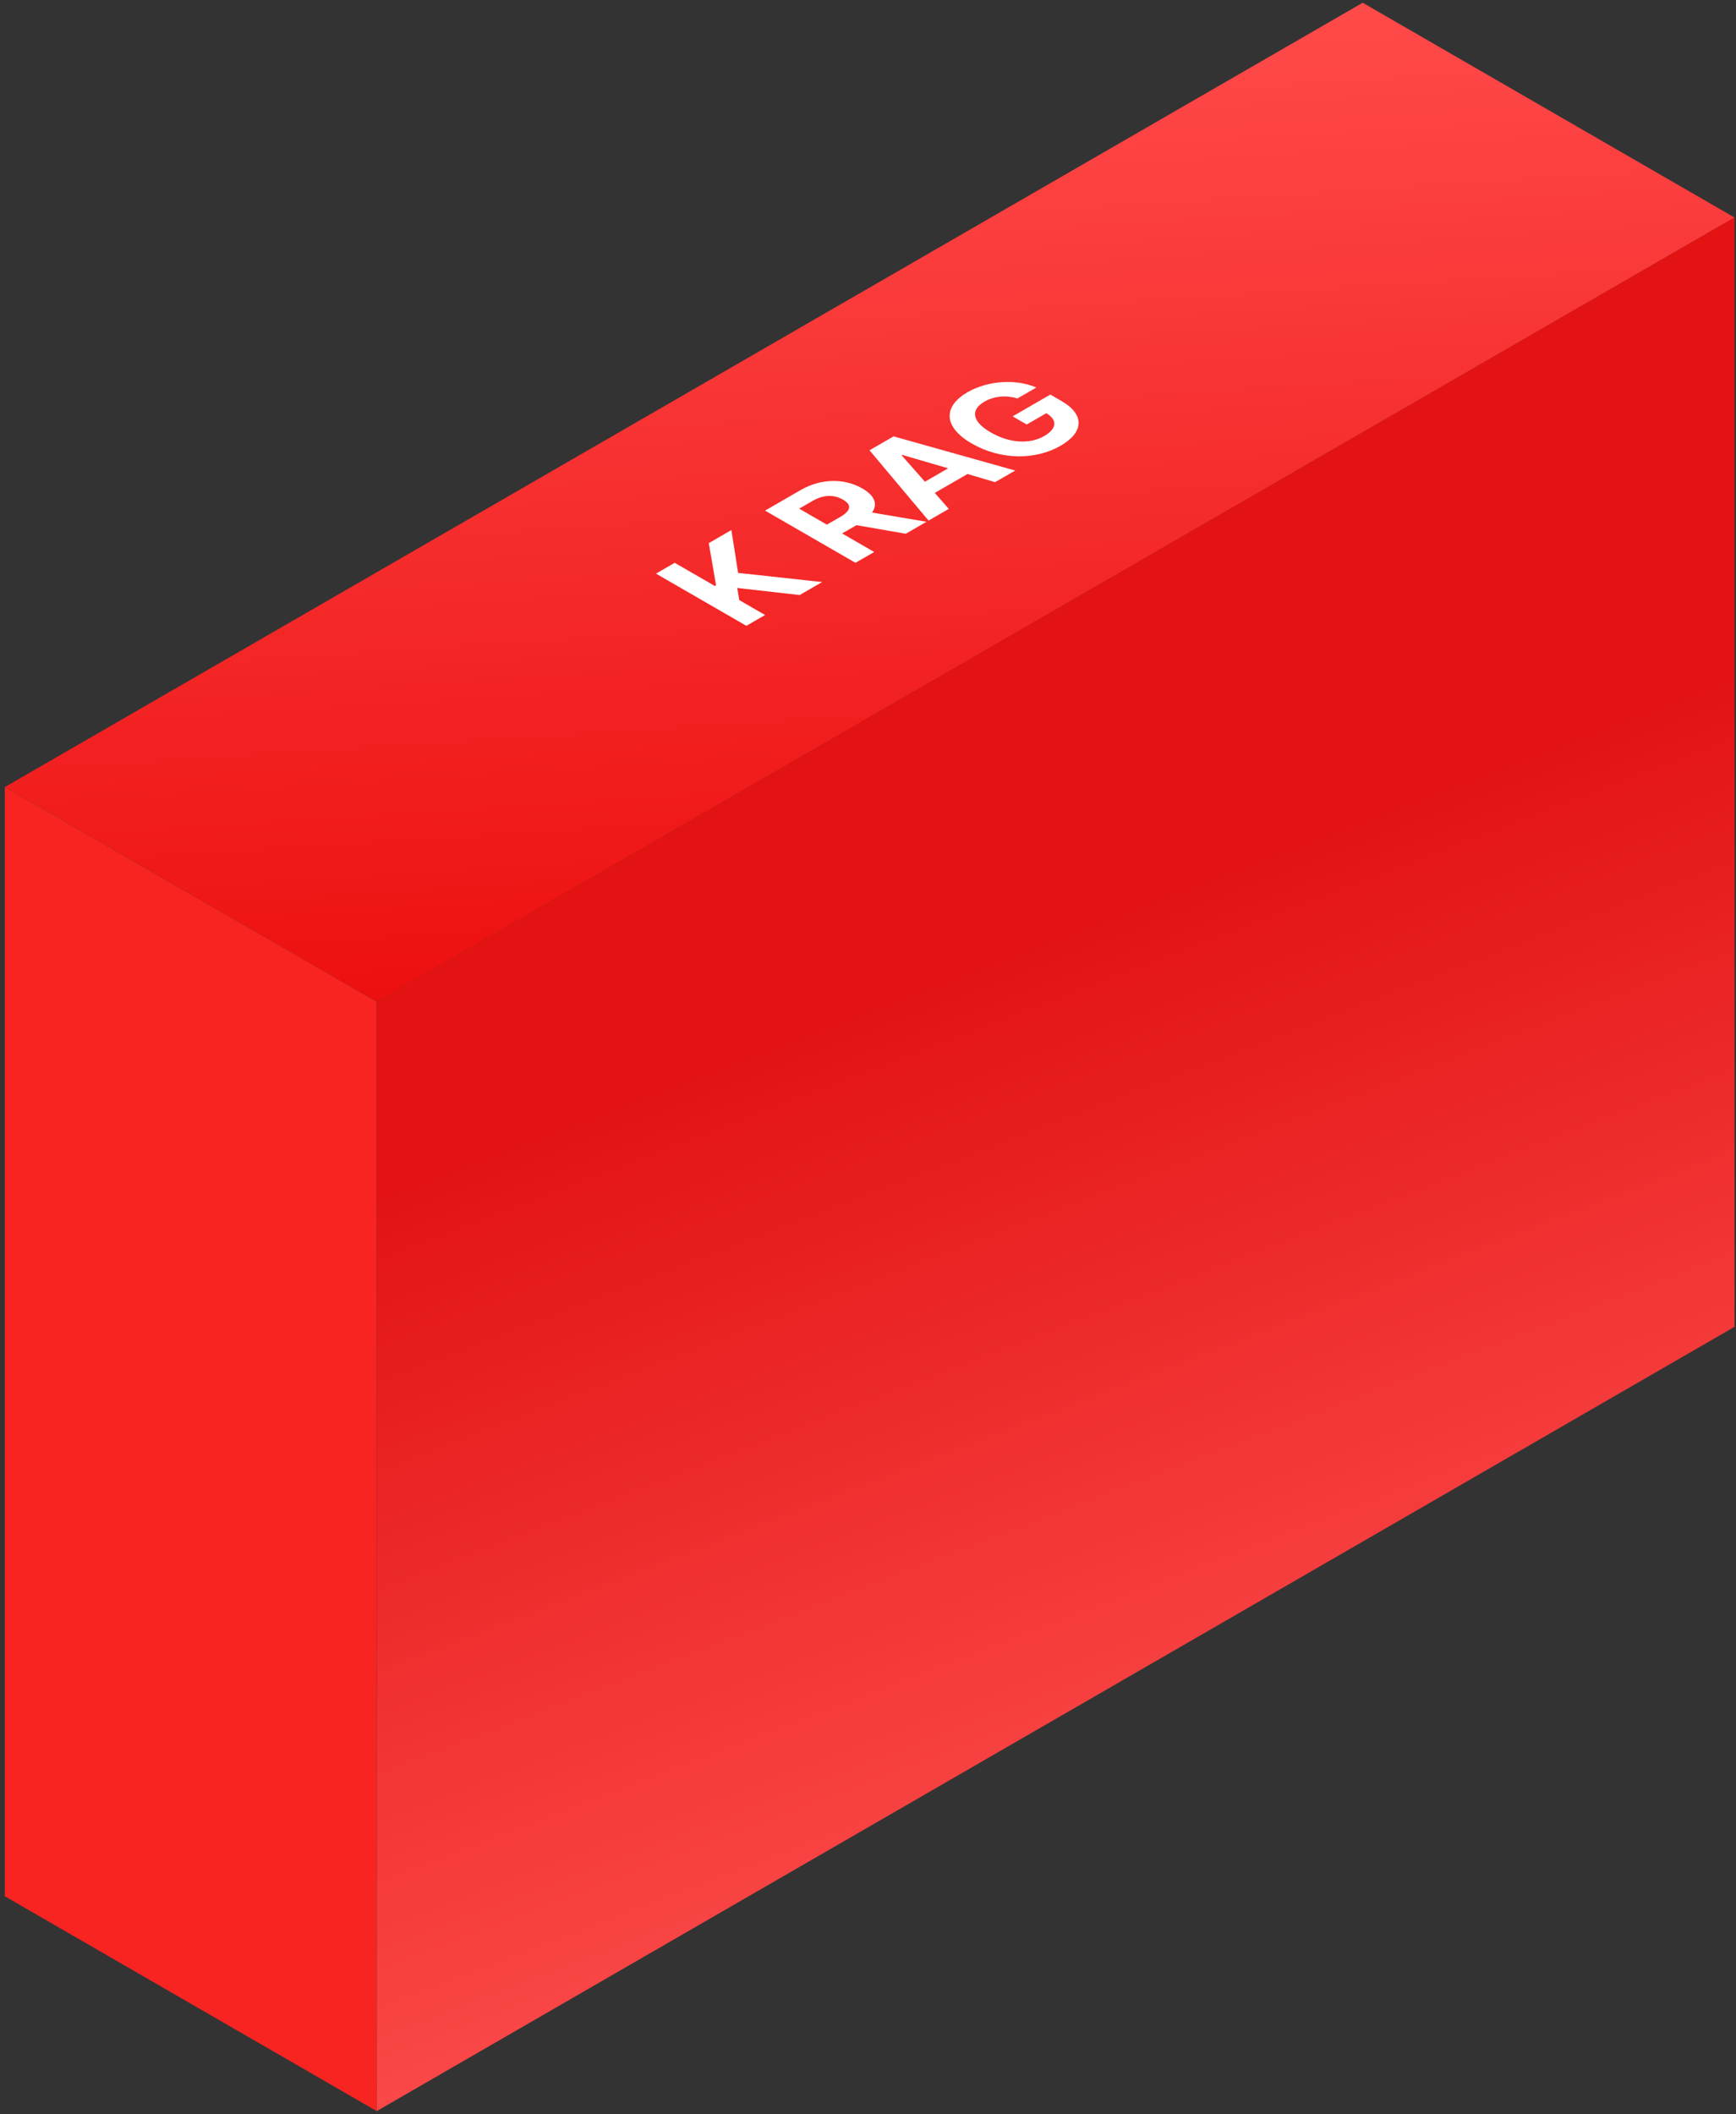 <svg width="207" height="252" viewBox="0 0 207 252" fill="none" xmlns="http://www.w3.org/2000/svg">
<rect x="0" y="0" width="207" height="252" fill="#333333" stroke="none"/>
<path d="M162.488 0.328L206.829 25.928L44.931 119.4L0.59 93.8L162.488 0.328Z" fill="url(#paint0_linear_1184_3281)"/>
<path d="M0.574 93.793L44.918 119.395V251.611L0.574 226.009V93.793Z" fill="#F72422"/>
<path d="M44.918 119.393L206.823 25.917V158.14L44.918 251.616V119.393Z" fill="url(#paint1_linear_1184_3281)"/>
<path d="M88.995 74.59L78.219 68.368L80.451 67.079L85.229 69.838L85.378 69.751L84.515 64.733L87.209 63.177L88.013 68.282L98.03 69.373L95.351 70.92L87.909 70.078L88.147 71.522L91.228 73.301L88.995 74.59ZM102.005 67.079L91.228 60.857L95.456 58.416C97.912 56.998 100.695 56.989 102.824 58.218C104.297 59.069 104.692 60.079 103.985 61.089L110.474 62.189L108.004 63.615L102.124 62.593L100.412 63.581L104.238 65.79L102.005 67.079ZM98.596 62.532L100.174 61.621C101.499 60.857 101.588 60.169 100.517 59.55C99.43 58.923 98.195 58.949 96.87 59.714L95.292 60.625L98.596 62.532ZM113.132 60.654L110.72 62.047L103.68 53.668L106.553 52.009L121.05 56.083L118.654 57.466L115.364 56.495L111.465 58.747L113.132 60.654ZM110.289 57.415L113.057 55.816L107.58 54.218L107.505 54.261L110.289 57.415ZM121.311 47.493C120.001 47.081 118.558 47.192 117.382 47.871C115.715 48.834 115.863 50.226 118.126 51.532C120.403 52.847 122.8 52.959 124.511 51.97C126.052 51.081 126.097 50.05 124.764 49.246L122.428 50.595L120.746 49.624L125.241 47.029L126.58 47.802C129.409 49.435 129.2 51.549 126.476 53.122C123.455 54.867 119.287 54.832 115.878 52.864C112.38 50.845 112.514 48.395 115.357 46.754C117.784 45.353 121.147 45.13 123.574 46.187L121.311 47.493Z" fill="white"/>
<defs>
<linearGradient id="paint0_linear_1184_3281" x1="120.362" y1="4.044" x2="127.881" y2="120.9" gradientUnits="userSpaceOnUse">
<stop stop-color="#FF4A4A"/>
<stop offset="1" stop-color="#EC0C0C"/>
</linearGradient>
<linearGradient id="paint1_linear_1184_3281" x1="-6.281" y1="162.221" x2="31.873" y2="261.498" gradientUnits="userSpaceOnUse">
<stop stop-color="#E31313"/>
<stop offset="1" stop-color="#FF4A4A" stop-opacity="0.98"/>
</linearGradient>
</defs>
</svg>
